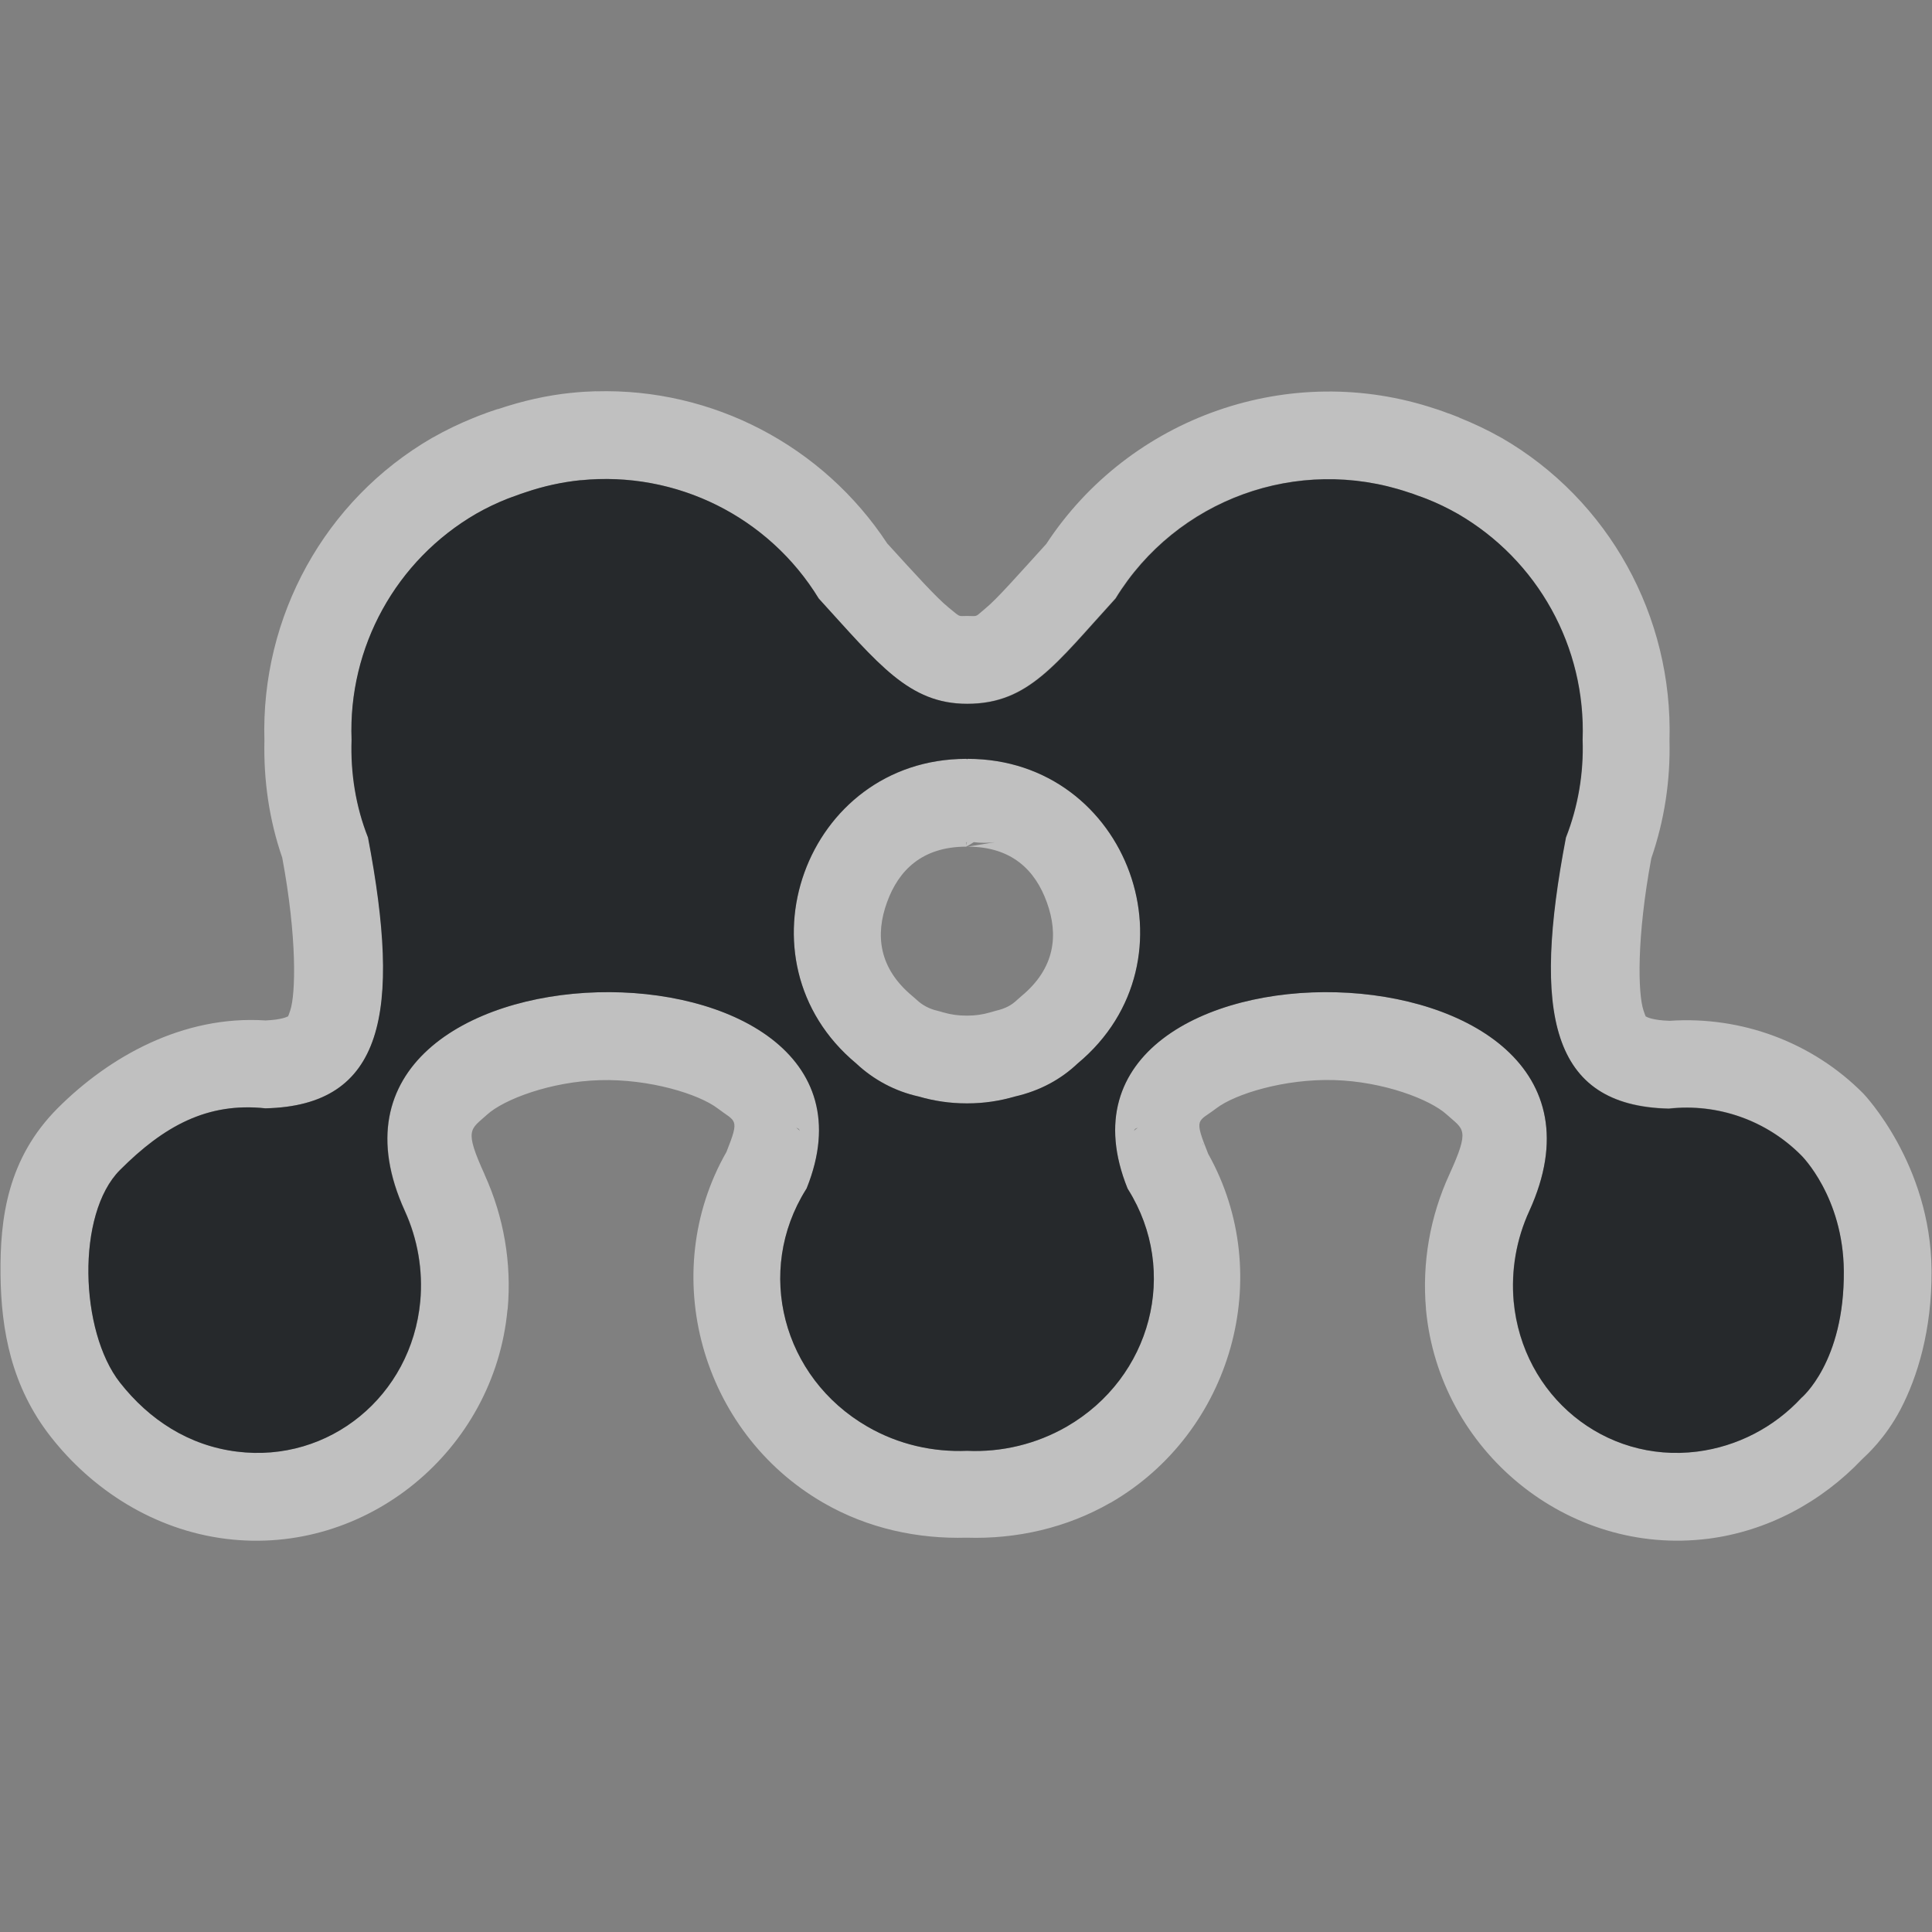 <?xml version="1.0" encoding="UTF-8"?>
<!-- Created with Inkscape (http://www.inkscape.org/) -->
<svg width="22" height="22" version="1.1" xmlns="http://www.w3.org/2000/svg" xmlns:cc="http://creativecommons.org/ns#" xmlns:dc="http://purl.org/dc/elements/1.1/" xmlns:rdf="http://www.w3.org/1999/02/22-rdf-syntax-ns#">
	<rect width="100%" height="100%" fill="#808080" stroke="none"/>
	<defs>
		<style id="current-color-scheme" type="text/css">.ColorScheme-Text {
			color:#090d11;
			}
			.ColorScheme-Background{
			color:#ffffff;
			}</style>
	</defs>
	<path class="ColorScheme-Background" d="m6.787 4.455c-0.091 0.003-0.184 0.008-0.275 0.018v0.002c-0.001-6.539e-4 -0.003-0.001-0.004-0.002-0.284 0.029-0.562 0.093-0.832 0.184-0.004 0.001-0.008 6.807e-4 -0.012 0.002-0.059 0.019-0.119 0.041-0.131 0.045-0.006 0.003-0.012 0.005-0.018 0.008 0.009-0.003-0.038 0.011-0.123 0.047-0.004 0.002-0.002 1.823e-4 -0.006 0.002-0.157 0.064-0.31 0.137-0.457 0.221-0.003 0.001-0.005 0.003-0.008 0.004-1.223 0.708-1.952 2.036-1.91 3.447-0.01 0.446 0.052 0.898 0.203 1.334 0.17 0.911 0.153 1.55 0.092 1.736-0.031 0.095-0.028 0.07-0.031 0.072-0.003 0.002-0.065 0.037-0.25 0.045-0.943-0.062-1.784 0.415-2.367 0.998-0.573 0.574-0.659 1.256-0.652 1.895 0.007 0.639 0.125 1.278 0.574 1.85 0.465 0.593 1.163 1.056 1.992 1.16 1.599 0.2 3.059-1.006 3.207-2.611 6.539e-4 -0.001 0.001-0.003 0.002-0.004 0.047-0.524-0.044-1.052-0.262-1.531v-2e-3c-0.237-0.521-0.162-0.51 0.027-0.682 0.19-0.173 0.721-0.377 1.285-0.393 0.564-0.016 1.127 0.158 1.342 0.322 0.205 0.157 0.254 0.106 0.1 0.494-0.792 1.386-0.293 3.19 1.102 3.996 0.515 0.298 1.084 0.413 1.631 0.398 0.573 0.018 1.141-0.112 1.639-0.398h2e-3c1.386-0.802 1.886-2.59 1.111-3.973-0.168-0.42-0.118-0.357 0.092-0.518 0.214-0.164 0.776-0.338 1.34-0.322 0.564 0.016 1.095 0.22 1.285 0.393 0.19 0.173 0.269 0.155 0.029 0.682-0.22 0.479-0.312 1.006-0.266 1.531-6e-6 2e-3 -6e-6 0.004 0 0.006 0.149 1.606 1.611 2.813 3.211 2.611h2e-3c0.673-0.086 1.287-0.415 1.754-0.906 0.054-0.051 0.263-0.238 0.436-0.566 0.194-0.37 0.359-0.907 0.354-1.584v-2e-3c-0.01-1.211-0.769-2.003-0.777-2.012-0.58-0.585-1.387-0.883-2.205-0.828-0.197-0.006-0.262-0.044-0.266-0.047-0.004-0.003-0.002 0.021-0.033-0.074-0.062-0.187-0.079-0.823 0.09-1.73 0.149-0.431 0.218-0.885 0.207-1.342 0.04-1.411-0.689-2.738-1.912-3.445-0.003-0.001-0.005-0.003-0.008-0.004-0.152-0.086-0.309-0.16-0.471-0.225-0.004-0.002-0.002-0.002-0.006-0.004-0.065-0.026-0.119-0.046-0.105-0.041-0.006-0.002-0.013-0.004-0.02-0.006-0.022-0.008-0.075-0.029-0.137-0.049h-2e-3c-1.655-0.556-3.483 0.085-4.436 1.537-0.327 0.36-0.561 0.626-0.688 0.73-0.133 0.11-0.08 0.09-0.215 0.09-0.106 0-0.067 0.019-0.209-0.096-0.135-0.109-0.374-0.373-0.699-0.73-0.733-1.114-1.99-1.77-3.316-1.732zm0.027 1c1.014-0.029 1.972 0.485 2.506 1.359 0.68 0.746 1.026 1.199 1.691 1.199 0.7 0 1.008-0.453 1.69-1.199 0.693-1.131 2.075-1.632 3.332-1.209 0.038 0.011 0.074 0.025 0.111 0.039 0.033 0.013 0.066 0.022 0.098 0.035 0.122 0.049 0.239 0.105 0.354 0.17 0.914 0.528 1.461 1.519 1.422 2.574 0.014 0.38-0.051 0.759-0.189 1.113-0.382 1.996-0.18 3.055 1.172 3.086 0.559-0.062 1.116 0.135 1.512 0.535 0 0 0.476 0.469 0.482 1.315 0.008 1.038-0.482 1.443-0.482 1.443-0.311 0.338-0.732 0.555-1.188 0.613-1.054 0.133-1.99-0.632-2.09-1.711-0.031-0.353 0.032-0.708 0.18-1.029 1.477-3.239-5.806-3.313-4.576-0.256 0.003 0.004 0.005 0.008 0.008 0.014 0.582 0.93 0.268 2.14-0.699 2.699-0.344 0.198-0.738 0.293-1.135 0.275-0.385 0.015-0.779-0.07-1.135-0.275-0.968-0.559-1.283-1.769-0.701-2.699l0.01-0.014c1.23-3.057-6.053-2.983-4.576 0.256 0.147 0.322 0.207 0.677 0.176 1.029-0.1 1.078-1.037 1.844-2.09 1.711-0.546-0.069-0.997-0.361-1.33-0.785-0.459-0.584-0.5-1.922 0-2.422 0.5-0.5 0.994-0.772 1.656-0.701 1.351-0.031 1.551-1.087 1.17-3.084-0.14-0.353-0.2-0.734-0.188-1.113-0.04-1.054 0.507-2.045 1.42-2.574 0.114-0.065 0.232-0.121 0.354-0.17 0.033-0.014 0.064-0.022 0.098-0.035 0.036-0.013 0.074-0.028 0.111-0.039 0.202-0.069 0.412-0.115 0.625-0.137 0.068-0.007 0.136-0.012 0.203-0.014zm4.188 3.186c-1.833 0.004-2.662 2.296-1.252 3.469 0.199 0.187 0.446 0.318 0.713 0.377 0.172 0.05 0.352 0.078 0.539 0.078h0.018c0.187 0 0.368-0.028 0.539-0.078 0.288-0.067 0.524-0.198 0.713-0.377 1.412-1.172 0.583-3.468-1.252-3.469l-0.008 0.004-0.008-0.004zm2e-3 0.949c2e-3 6e-6 0.004 6e-6 0.006 0l-0.006 0.039zm0.086 0c0.08 0.01 0.16 0.01 0.24 0l-0.311 0.051c0.501 1.75e-4 0.77 0.267 0.902 0.635 0.133 0.367 0.096 0.747-0.289 1.066-0.017 0.014-0.033 0.028-0.049 0.043-0.061 0.058-0.126 0.098-0.252 0.127-0.018 0.005-0.037 0.01-0.055 0.016-0.086 0.025-0.171 0.037-0.258 0.037h-0.018c-0.087 0-0.174-0.012-0.26-0.037-0.021-0.007-0.043-0.012-0.064-0.018-0.09-0.02-0.173-0.063-0.24-0.127-0.015-0.014-0.031-0.028-0.047-0.041-0.385-0.32-0.422-0.699-0.289-1.066 0.132-0.367 0.401-0.633 0.9-0.635h2e-3c0.029-0.015 0.058-0.032 0.086-0.051zm1.871 3.246-0.051 0.043c0.008-0.006 0.008-0.017 0.016-0.023 0.01-0.009 0.026-0.011 0.035-0.02zm-3.897 2e-3c0.009 0.008 0.022 0.009 0.031 0.018 0.008 0.007 0.008 0.017 0.016 0.023zm4.629 0.178 0.047 0.084c-0.023-0.046-0.032-0.057-0.045-0.076l-2e-3 -0.004c-4.44e-4 -6.84e-4 4.17e-4 -0.003 0-0.004z" style="fill-opacity:.5;fill:currentColor"/>
	<path class="ColorScheme-Text" d="m6.611 5.468c-0.213 0.022-0.422 0.068-0.625 0.137-0.038 0.011-0.075 0.026-0.112 0.039-0.033 0.013-0.064 0.022-0.098 0.036-0.122 0.048-0.24 0.105-0.354 0.17-0.913 0.529-1.459 1.519-1.419 2.574-0.013 0.379 0.047 0.759 0.187 1.113 0.381 1.996 0.183 3.054-1.168 3.084-0.662-0.071-1.157 0.203-1.656 0.703-0.5 0.5-0.459 1.836 0 2.42 0.333 0.424 0.784 0.718 1.33 0.786 1.053 0.133 1.989-0.634 2.089-1.712 0.032-0.352-0.029-0.707-0.176-1.029-1.476-3.239 5.806-3.314 4.576-0.257l-0.008 0.014c-0.582 0.93-0.268 2.14 0.7 2.699 0.356 0.206 0.75 0.292 1.135 0.276 0.397 0.018 0.791-0.078 1.135-0.276 0.967-0.559 1.282-1.769 0.7-2.699-0.003-0.005-0.006-0.01-0.008-0.014-1.23-3.057 6.053-2.982 4.576 0.257-0.148 0.322-0.209 0.676-0.178 1.029 0.1 1.078 1.035 1.845 2.089 1.712 0.456-0.058 0.876-0.276 1.188-0.613 0 0 0.491-0.407 0.482-1.444-0.007-0.845-0.482-1.313-0.482-1.313-0.395-0.4-0.952-0.598-1.511-0.535-1.352-0.031-1.553-1.091-1.171-3.087 0.139-0.354 0.203-0.733 0.19-1.113 0.039-1.055-0.508-2.045-1.422-2.574-0.114-0.065-0.232-0.122-0.354-0.17-0.032-0.014-0.065-0.024-0.098-0.036-0.037-0.014-0.074-0.028-0.112-0.039-1.257-0.423-2.639 0.079-3.332 1.21-0.681 0.746-0.99 1.199-1.69 1.199-0.665 0-1.009-0.453-1.69-1.199-0.57-0.932-1.623-1.456-2.71-1.347zm4.392 3.173 0.008 0.003 0.008-0.003c1.835 6.424e-4 2.664 2.296 1.252 3.469-0.189 0.179-0.425 0.31-0.714 0.376-0.171 0.05-0.351 0.078-0.538 0.078h-0.017c-0.187 0-0.369-0.028-0.541-0.078-0.267-0.059-0.512-0.189-0.711-0.376-1.41-1.173-0.582-3.467 1.252-3.469z" style="fill-opacity:.75;fill:currentColor"/>
</svg>
